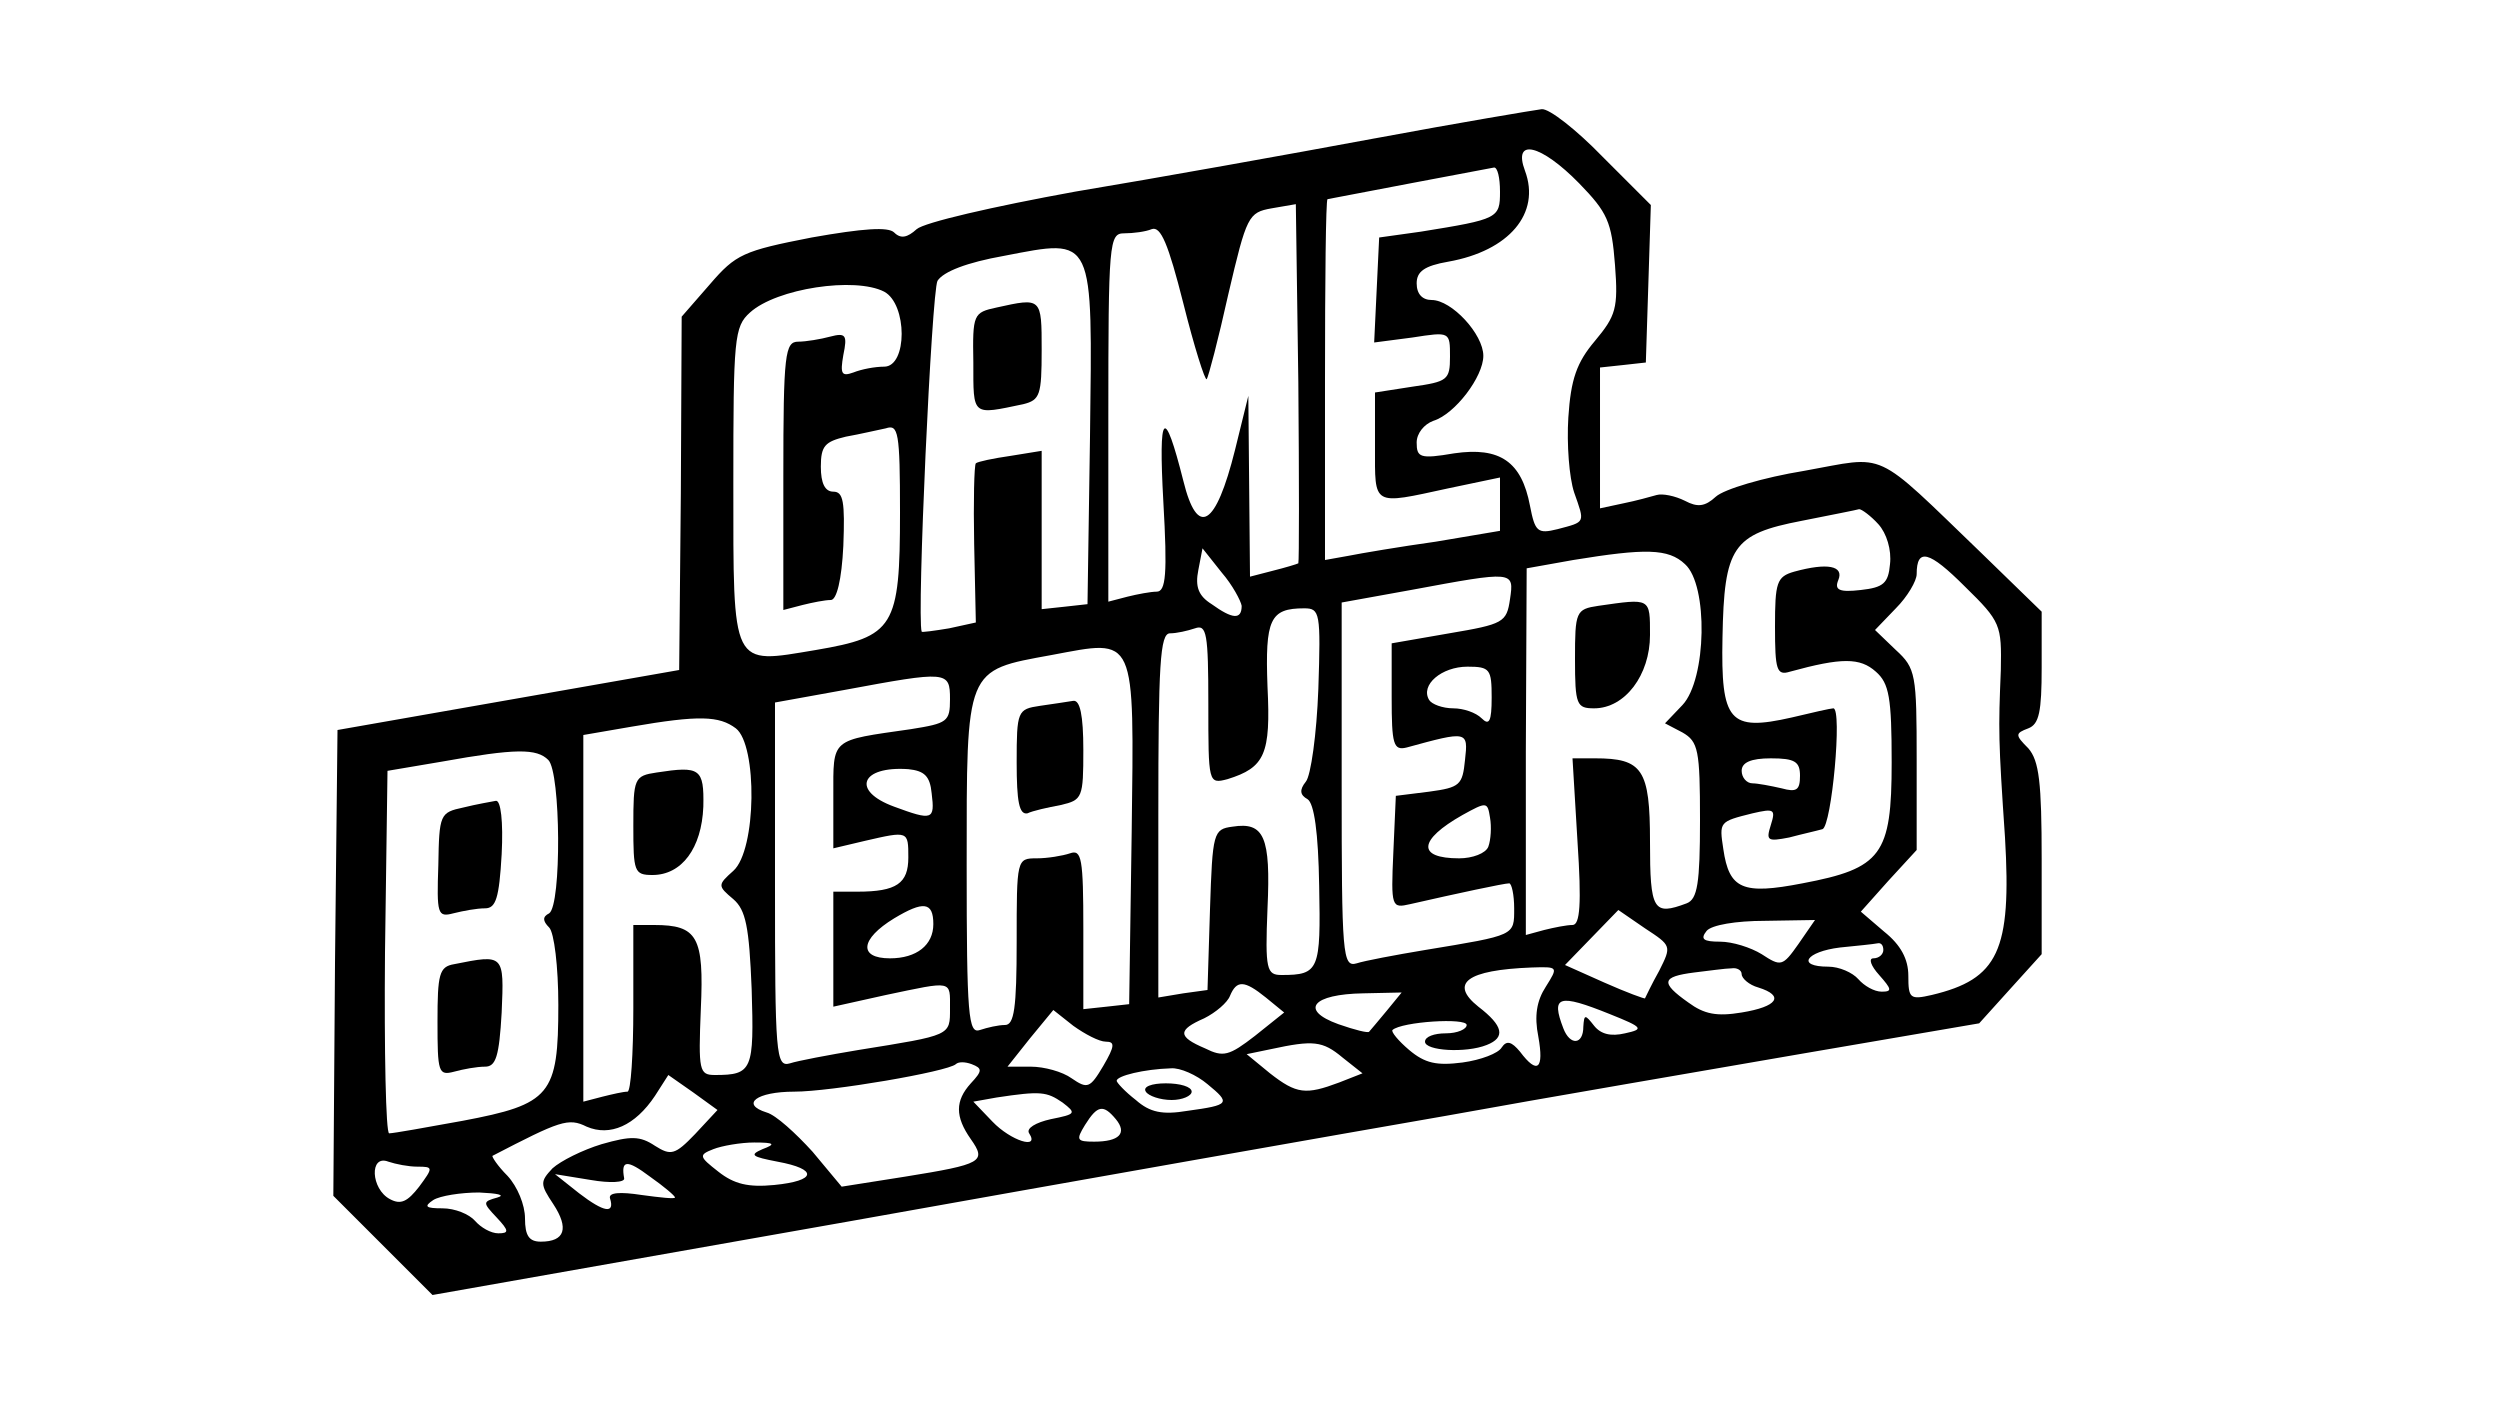 <?xml version="1.0" standalone="no"?>
<!DOCTYPE svg PUBLIC "-//W3C//DTD SVG 20010904//EN"
 "http://www.w3.org/TR/2001/REC-SVG-20010904/DTD/svg10.dtd">
<svg version="1.0" xmlns="http://www.w3.org/2000/svg"
 width="300pt" height="171pt" viewBox="0 0 300 171"
 preserveAspectRatio="xMidYMid meet">
<g transform="translate(0,171) scale(0.1,-0.1)"
fill="#000000" stroke="none">
<path d="M1650 1544 c-102 -19 -264 -48 -360 -64 -99 -18 -181 -37 -190 -45
-11 -10 -19 -12 -27 -4 -7 7 -37 5 -99 -6 -82 -16 -91 -20 -122 -56 l-34 -39
-1 -212 -2 -212 -205 -36 -205 -36 -3 -279 -2 -280 60 -60 59 -59 498 88 c274
49 597 106 718 127 121 22 315 55 430 75 l210 36 37 41 38 42 0 114 c0 92 -3
118 -16 133 -16 16 -16 18 0 24 13 5 16 20 16 73 l0 67 -72 70 c-132 127 -112
117 -213 99 -49 -8 -96 -22 -106 -31 -13 -12 -22 -13 -37 -5 -12 6 -27 9 -34
7 -7 -2 -25 -7 -40 -10 l-28 -6 0 84 0 85 28 3 27 3 3 94 3 95 -58 58 c-31 32
-64 58 -73 57 -8 -1 -98 -16 -200 -35z m245 -54 c34 -35 39 -46 43 -98 4 -52
1 -61 -24 -91 -22 -26 -29 -46 -32 -92 -2 -32 1 -72 7 -90 13 -37 14 -35 -20
-44 -24 -6 -27 -3 -33 28 -10 53 -36 71 -91 63 -41 -7 -45 -5 -45 13 0 11 9
22 20 26 26 8 60 53 60 78 0 26 -38 67 -62 67 -11 0 -18 7 -18 20 0 14 9 21
38 26 73 13 111 58 92 109 -15 40 19 32 65 -15z m-95 -10 c0 -32 -2 -33 -95
-48 l-50 -7 -3 -63 -3 -63 46 6 c45 7 45 7 45 -23 0 -28 -3 -30 -45 -36 l-45
-7 0 -65 c0 -72 -4 -70 88 -50 l62 13 0 -32 0 -32 -77 -13 c-43 -6 -90 -14
-105 -17 l-28 -5 0 216 c0 119 1 216 3 217 10 2 194 37 200 38 4 0 7 -12 7
-29z m-242 -446 c-2 -1 -15 -5 -31 -9 l-27 -7 -1 108 -1 109 -16 -65 c-23 -92
-45 -106 -62 -37 -23 91 -30 84 -24 -25 5 -87 3 -108 -8 -108 -7 0 -23 -3 -35
-6 l-23 -6 0 221 c0 211 1 221 19 221 11 0 26 2 33 5 11 4 20 -18 38 -89 13
-52 26 -93 28 -91 2 2 14 48 26 102 22 94 24 98 52 103 l29 5 3 -214 c1 -118
1 -215 0 -217z m-250 152 l-3 -201 -27 -3 -28 -3 0 95 0 95 -37 -6 c-21 -3
-40 -7 -42 -9 -2 -2 -3 -46 -2 -97 l2 -94 -32 -7 c-18 -3 -33 -5 -33 -4 -6 18
12 408 19 421 7 11 35 22 80 30 109 21 106 26 103 -217z m-247 174 c28 -15 28
-90 0 -90 -11 0 -27 -3 -37 -7 -14 -5 -16 -2 -12 21 5 24 3 27 -16 22 -11 -3
-29 -6 -38 -6 -16 0 -18 -14 -18 -161 l0 -161 23 6 c12 3 27 6 34 6 7 0 13 24
15 65 2 53 0 65 -12 65 -10 0 -15 10 -15 30 0 25 5 30 30 36 17 3 38 8 48 10
15 5 17 -4 17 -101 0 -138 -7 -149 -101 -165 -102 -17 -99 -24 -99 200 0 174
1 188 20 205 32 29 126 43 161 25z m1193 -279 c10 -11 16 -31 14 -48 -2 -23
-8 -28 -35 -31 -26 -3 -32 0 -27 12 7 17 -13 21 -53 10 -21 -6 -23 -13 -23
-66 0 -52 2 -59 18 -54 62 17 84 17 103 0 16 -14 19 -31 19 -109 0 -111 -12
-127 -107 -145 -72 -14 -88 -7 -95 41 -5 33 -5 33 35 43 26 6 28 5 22 -14 -6
-19 -4 -20 22 -15 15 4 33 8 40 10 11 4 24 145 13 145 -3 0 -25 -5 -50 -11
-75 -17 -85 -5 -83 96 2 109 12 124 95 140 35 7 66 13 69 14 3 0 14 -8 23 -18z
m-764 -98 c0 -17 -11 -16 -36 2 -16 10 -20 21 -16 41 l5 26 23 -29 c13 -15 23
-34 24 -40z m532 50 c28 -25 26 -138 -3 -169 l-21 -22 21 -11 c19 -11 21 -21
21 -105 0 -76 -3 -95 -16 -100 -40 -15 -44 -9 -44 74 0 87 -9 100 -66 100
l-27 0 6 -100 c5 -75 3 -100 -6 -100 -7 0 -22 -3 -34 -6 l-22 -6 0 220 1 220
56 10 c86 14 114 14 134 -5z m379 -127 c-3 -73 -3 -83 5 -201 8 -136 -8 -170
-88 -189 -26 -6 -28 -4 -28 23 0 20 -9 37 -29 53 l-28 24 33 37 34 37 0 108
c0 103 -1 110 -25 132 l-25 24 25 26 c14 14 25 33 25 41 0 32 15 28 58 -15 43
-42 44 -46 43 -100z m-589 85 c-4 -28 -8 -30 -73 -41 l-69 -12 0 -65 c0 -56 2
-64 18 -60 73 20 74 20 70 -15 -3 -30 -6 -33 -43 -38 l-40 -5 -3 -68 c-3 -66
-2 -67 20 -62 57 13 113 25 119 25 3 0 6 -14 6 -30 0 -33 2 -32 -107 -50 -36
-6 -73 -13 -82 -16 -17 -5 -18 10 -18 214 l0 219 83 15 c124 23 124 23 119
-11z m-230 -108 c-2 -54 -9 -104 -15 -111 -8 -10 -7 -16 2 -21 8 -5 13 -40 14
-104 2 -101 0 -107 -45 -107 -18 0 -20 6 -17 80 4 86 -4 104 -42 98 -23 -3
-24 -7 -27 -99 l-3 -97 -29 -4 -30 -5 0 219 c0 181 2 218 14 218 8 0 21 3 30
6 14 5 16 -6 16 -91 0 -95 0 -96 23 -90 45 14 52 30 48 111 -3 81 3 94 44 94
19 0 20 -5 17 -97z m-224 -173 l-3 -205 -27 -3 -28 -3 0 96 c0 85 -2 96 -16
91 -9 -3 -27 -6 -40 -6 -24 0 -24 -1 -24 -100 0 -80 -3 -100 -14 -100 -8 0
-21 -3 -30 -6 -14 -5 -16 16 -16 198 0 238 -2 233 102 252 102 19 99 27 96
-214z m432 163 c0 -29 -3 -34 -12 -25 -7 7 -22 12 -34 12 -13 0 -26 5 -29 10
-11 18 15 40 46 40 27 0 29 -3 29 -37z m-650 -2 c0 -27 -3 -29 -47 -36 -97
-14 -93 -10 -93 -80 l0 -63 38 9 c52 12 52 12 52 -20 0 -31 -14 -41 -61 -41
l-29 0 0 -69 0 -69 63 14 c81 17 77 18 77 -16 0 -33 2 -32 -110 -50 -36 -6
-73 -13 -82 -16 -17 -5 -18 10 -18 214 l0 219 83 15 c124 23 127 23 127 -11z
m-257 -35 c26 -20 25 -146 -3 -171 -19 -17 -19 -18 0 -34 15 -13 19 -33 22
-108 3 -97 1 -103 -44 -103 -19 0 -20 5 -17 79 4 87 -4 101 -56 101 l-25 0 0
-100 c0 -55 -3 -100 -7 -100 -5 0 -18 -3 -30 -6 l-23 -6 0 220 0 220 58 10
c81 14 105 13 125 -2z m-225 -38 c15 -15 16 -174 1 -184 -8 -4 -8 -9 0 -17 6
-6 11 -47 11 -93 0 -108 -9 -119 -115 -139 -44 -8 -83 -15 -88 -15 -4 0 -6 98
-5 217 l3 218 65 11 c89 16 114 16 128 2z m1502 -19 c0 -17 -4 -20 -22 -15
-13 3 -29 6 -35 6 -7 0 -13 7 -13 15 0 10 11 15 35 15 29 0 35 -4 35 -21z
m-1042 -21 c4 -32 1 -33 -45 -16 -52 19 -40 49 17 45 19 -2 26 -8 28 -29z
m668 -64 c-3 -8 -19 -14 -35 -14 -51 0 -49 22 4 52 29 16 30 16 33 -3 2 -11 1
-27 -2 -35z m-666 -93 c0 -25 -20 -41 -52 -41 -38 0 -36 23 5 48 35 21 47 20
47 -7z m871 -56 c-9 -16 -16 -31 -17 -33 0 -1 -22 7 -49 19 l-47 21 32 33 32
33 32 -22 c32 -21 32 -21 17 -51z m167 32 c-19 -27 -21 -27 -44 -12 -13 8 -35
15 -50 15 -20 0 -24 3 -16 13 6 7 35 12 70 12 l60 1 -20 -29z m102 -7 c0 -5
-5 -10 -12 -10 -6 0 -3 -9 7 -20 15 -17 16 -20 3 -20 -9 0 -21 7 -28 15 -7 8
-23 15 -36 15 -39 0 -27 18 14 23 20 2 40 4 45 5 4 1 7 -2 7 -8z m-405 -44
c-11 -17 -14 -35 -9 -60 7 -39 -1 -46 -22 -18 -10 12 -16 14 -22 5 -4 -7 -25
-15 -47 -18 -31 -4 -45 -1 -64 15 -13 11 -22 22 -20 24 11 10 89 15 89 6 0 -5
-11 -10 -25 -10 -14 0 -25 -4 -25 -10 0 -11 49 -14 74 -4 23 9 20 23 -10 46
-35 28 -14 44 64 47 32 1 32 1 17 -23z m235 15 c0 -5 9 -13 20 -16 32 -10 23
-23 -20 -30 -30 -5 -45 -2 -64 12 -34 24 -32 31 7 36 17 2 38 5 45 5 6 1 12
-2 12 -7z m-571 -28 l22 -18 -35 -28 c-31 -24 -38 -26 -60 -15 -33 14 -33 22
-1 36 14 7 28 19 31 27 8 19 17 19 43 -2z m145 -16 c-10 -12 -20 -24 -21 -25
-1 -2 -17 2 -37 9 -47 17 -31 36 30 37 l46 1 -18 -22z m268 -4 c40 -16 41 -18
18 -23 -17 -4 -29 -1 -37 9 -11 14 -12 14 -13 -1 0 -22 -16 -23 -24 -2 -15 39
-6 42 56 17z m-605 -33 c11 0 11 -5 -3 -29 -16 -27 -19 -28 -38 -15 -11 8 -33
14 -49 14 l-28 0 27 34 28 34 24 -19 c14 -10 31 -19 39 -19z m284 -19 l24 -19
-28 -11 c-40 -15 -51 -14 -83 11 l-28 23 29 6 c51 11 62 10 86 -10z m-446 -31
c-19 -21 -19 -40 0 -67 19 -27 14 -30 -79 -45 l-76 -12 -35 42 c-20 22 -44 44
-55 47 -32 10 -12 25 33 25 44 0 184 24 194 33 3 3 11 3 19 0 13 -5 13 -8 -1
-23z m284 -1 c28 -23 27 -25 -24 -32 -30 -5 -45 -2 -62 13 -13 10 -23 21 -23
23 0 6 33 14 65 15 11 1 31 -8 44 -19z m-615 -60 c-24 -25 -29 -26 -48 -14
-18 12 -29 12 -64 2 -23 -7 -49 -20 -59 -29 -15 -16 -15 -19 1 -43 19 -29 14
-45 -15 -45 -14 0 -19 7 -19 28 0 16 -9 38 -21 51 -12 12 -19 23 -18 24 81 42
91 46 113 35 28 -12 58 1 82 37 l16 25 30 -21 29 -21 -27 -29z m441 38 c17
-13 16 -14 -14 -20 -18 -4 -30 -11 -26 -17 13 -20 -22 -9 -44 14 l-23 24 28 5
c53 8 60 7 79 -6z m64 -20 c14 -17 4 -27 -26 -27 -21 0 -22 2 -11 20 15 24 22
25 37 7z m-424 -36 c-16 -7 -13 -9 18 -15 49 -9 47 -23 -4 -28 -31 -3 -48 1
-67 16 -23 18 -24 20 -6 27 10 4 33 8 49 8 25 0 26 -2 10 -8z m-414 -21 c19 0
19 -1 2 -24 -14 -18 -22 -22 -35 -15 -23 12 -25 54 -2 45 9 -3 24 -6 35 -6z
m309 -37 c0 -2 -18 0 -40 3 -26 4 -40 3 -38 -4 6 -19 -7 -17 -37 6 l-29 23 43
-7 c23 -4 41 -3 40 2 -4 22 3 23 31 2 17 -12 30 -23 30 -25z m-213 0 c-18 -5
-18 -6 -1 -24 15 -16 15 -19 2 -19 -9 0 -21 7 -28 15 -7 8 -24 15 -39 15 -20
0 -23 2 -11 10 8 5 33 9 55 9 22 -1 32 -3 22 -6z"/>
<path d="M1196 1341 c-28 -6 -29 -8 -28 -66 0 -65 -2 -63 60 -50 20 5 22 11
22 65 0 63 0 63 -54 51z"/>
<path d="M1918 983 c-27 -4 -28 -7 -28 -64 0 -55 2 -59 23 -59 37 0 67 40 67
88 0 45 1 44 -62 35z"/>
<path d="M1248 863 c-27 -4 -28 -6 -28 -68 0 -47 3 -63 13 -61 6 3 24 7 40 10
26 6 27 9 27 66 0 42 -4 60 -12 59 -7 -1 -25 -4 -40 -6z"/>
<path d="M788 783 c-27 -4 -28 -7 -28 -64 0 -55 1 -59 23 -59 35 0 59 32 61
82 1 46 -4 49 -56 41z"/>
<path d="M556 741 c-28 -6 -29 -8 -30 -69 -2 -59 -1 -63 18 -58 12 3 28 6 38
6 13 0 17 12 20 65 2 39 -1 65 -7 64 -5 -1 -23 -4 -39 -8z"/>
<path d="M545 553 c-18 -3 -20 -12 -20 -69 0 -61 1 -65 20 -60 11 3 27 6 37 6
13 0 17 12 20 65 3 70 3 70 -57 58z"/>
<path d="M1375 400 c3 -5 17 -10 31 -10 13 0 24 5 24 10 0 6 -14 10 -31 10
-17 0 -28 -4 -24 -10z"/>
</g>
</svg>

